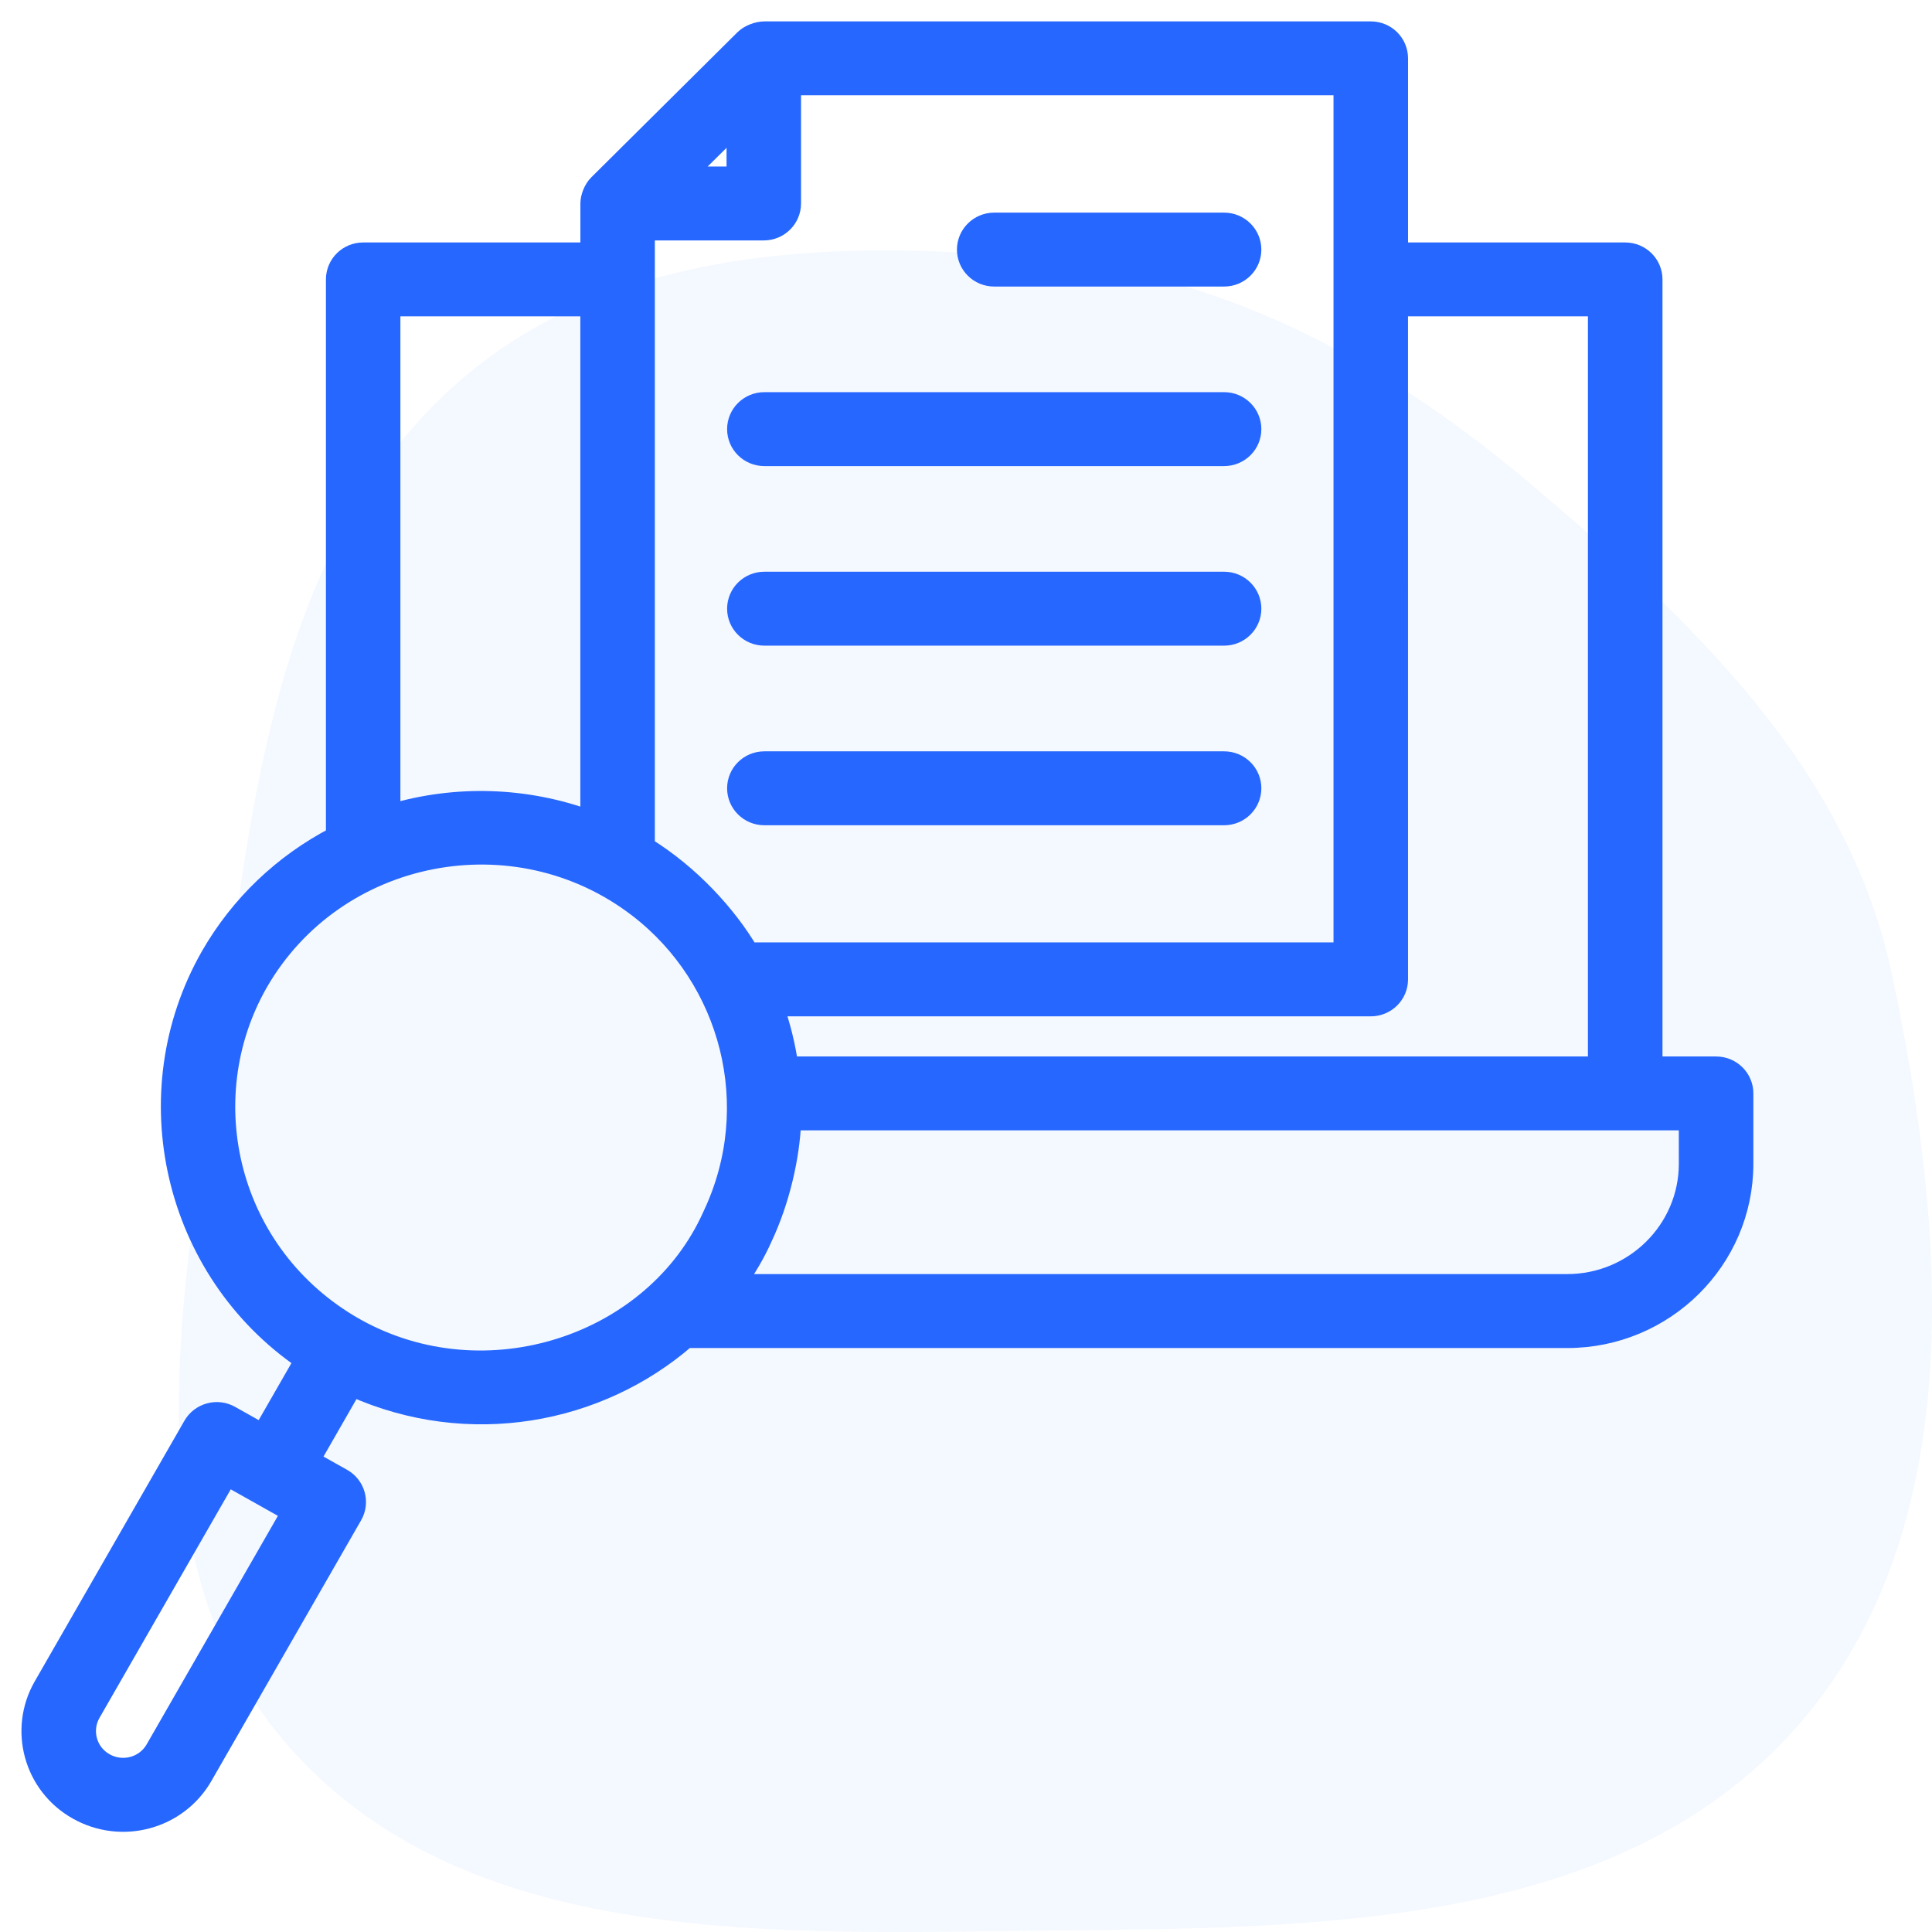 <svg width="54" height="54" viewBox="0 0 54 54" fill="none" xmlns="http://www.w3.org/2000/svg">
<path fill-rule="evenodd" clip-rule="evenodd" d="M29.311 7.248C23.513 6.68 17.246 6.813 12.842 10.652C8.209 14.689 7.174 21.107 6.391 27.223C5.443 34.624 3.126 43.048 7.97 48.698C12.943 54.499 21.698 54.038 29.311 53.959C36.818 53.882 45.241 53.915 50.222 48.264C55.068 42.765 54.403 34.411 52.877 27.223C51.657 21.478 47.325 17.376 42.859 13.591C38.899 10.235 34.465 7.753 29.311 7.248Z" fill="#2667FF" fill-opacity="0.05"/>
<path d="M27.788 7.759H34.214C34.651 7.759 35.005 7.409 35.005 6.976C35.005 6.544 34.651 6.193 34.214 6.193H27.788C27.351 6.193 26.997 6.544 26.997 6.976C26.997 7.409 27.351 7.759 27.788 7.759Z" fill="#2667FF" stroke="#2667FF" stroke-width="0.5"/>
<path d="M34.214 11.211H21.364C20.926 11.211 20.573 11.562 20.573 11.994C20.573 12.427 20.926 12.777 21.364 12.777H34.214C34.651 12.777 35.005 12.427 35.005 11.994C35.005 11.562 34.651 11.211 34.214 11.211Z" fill="#2667FF" stroke="#2667FF" stroke-width="0.5"/>
<path d="M34.214 16.23H21.364C20.926 16.23 20.573 16.581 20.573 17.013C20.573 17.445 20.926 17.796 21.364 17.796H34.214C34.651 17.796 35.005 17.445 35.005 17.013C35.005 16.581 34.651 16.23 34.214 16.23Z" fill="#2667FF" stroke="#2667FF" stroke-width="0.5"/>
<path d="M34.214 21.25H21.364C20.926 21.25 20.573 21.6 20.573 22.032C20.573 22.465 20.926 22.816 21.364 22.816H34.214C34.651 22.816 35.005 22.465 35.005 22.032C35.005 21.6 34.651 21.25 34.214 21.25Z" fill="#2667FF" stroke="#2667FF" stroke-width="0.5"/>
<path d="M19.19 37.428H43.805C46.535 37.428 48.757 35.229 48.757 32.528V30.561C48.757 30.129 48.403 29.779 47.966 29.779H46.217V7.81C46.217 7.378 45.863 7.027 45.426 7.027H39.105V1.63C39.105 1.198 38.752 0.848 38.314 0.848H21.364C21.184 0.848 20.933 0.935 20.789 1.078L16.702 5.135C16.561 5.275 16.472 5.51 16.472 5.688V7.027H10.151C9.713 7.027 9.36 7.377 9.36 7.81V23.36C7.893 24.125 6.689 25.27 5.861 26.71C3.659 30.572 4.816 35.523 8.476 38.026L7.324 40.032L6.45 39.541C6.267 39.438 6.052 39.41 5.849 39.467C5.646 39.522 5.475 39.654 5.371 39.835L1.186 47.122C0.487 48.343 0.909 49.912 2.159 50.613C3.4 51.312 4.981 50.89 5.692 49.654L9.876 42.368C10.092 41.992 9.959 41.514 9.579 41.3L8.699 40.806L9.857 38.788C13.104 40.24 16.725 39.566 19.19 37.428L19.19 37.428ZM4.316 48.88C4.038 49.364 3.417 49.522 2.94 49.25C2.448 48.974 2.296 48.36 2.562 47.894L6.356 41.288L8.11 42.274L4.316 48.88ZM47.174 32.526C47.174 34.365 45.662 35.861 43.804 35.861H20.612C20.876 35.483 21.146 35.032 21.331 34.611C21.826 33.567 22.102 32.339 22.143 31.343H47.173L47.174 32.526ZM44.633 8.592V29.778H22.061C21.984 29.228 21.849 28.686 21.665 28.157H38.313C38.751 28.157 39.105 27.807 39.105 27.374L39.104 8.592L44.633 8.592ZM37.522 26.591H20.949C20.334 25.553 19.306 24.426 18.053 23.651V6.47H21.348C21.785 6.47 22.139 6.119 22.139 5.687V2.412H37.522L37.522 26.591ZM20.557 3.533V4.904L19.172 4.903L20.557 3.533ZM16.471 8.591V22.895C14.701 22.247 12.754 22.183 10.941 22.72V8.591L16.471 8.591ZM7.237 27.48C9.388 23.739 14.412 22.77 17.825 25.396C20.391 27.369 21.334 30.92 19.891 33.963C18.29 37.565 13.582 39.132 9.945 37.094C9.937 37.09 9.934 37.083 9.927 37.079C9.92 37.075 9.913 37.076 9.907 37.073C6.398 35.062 5.382 30.734 7.237 27.48L7.237 27.48Z" fill="#2667FF" stroke="#2667FF" stroke-width="0.5"/>
</svg>
